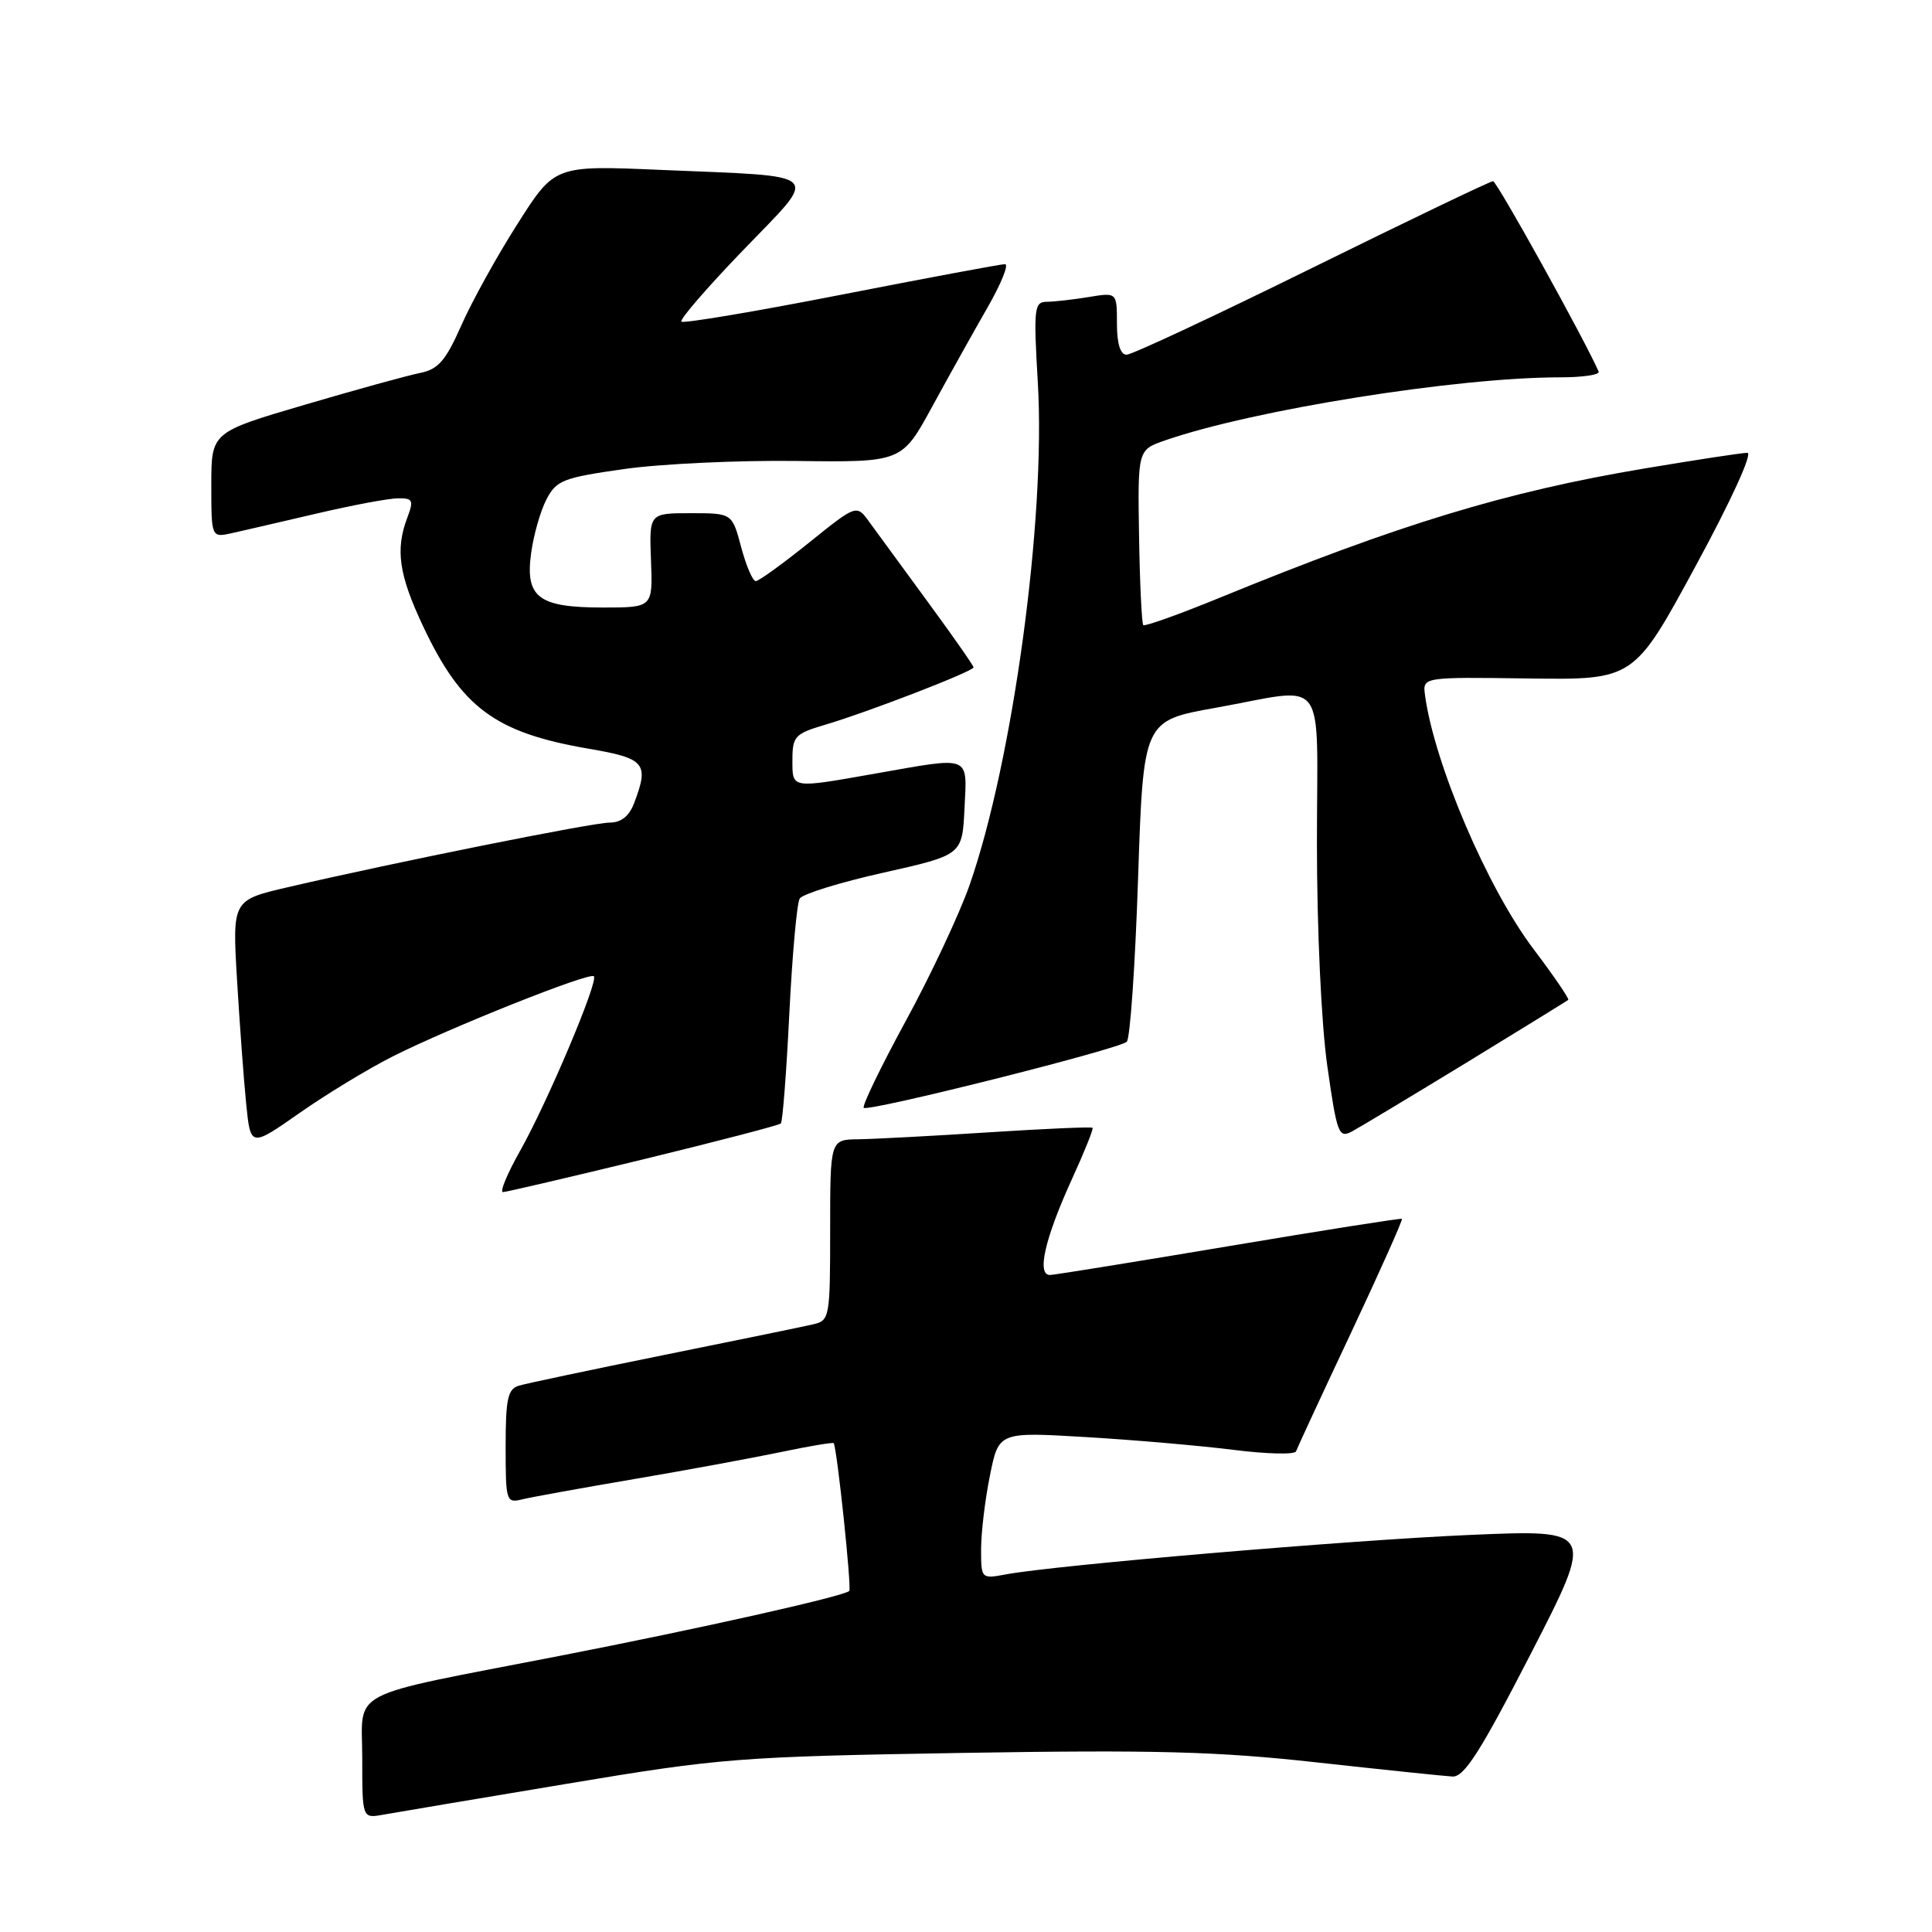 <?xml version="1.0" encoding="UTF-8" standalone="no"?>
<!DOCTYPE svg PUBLIC "-//W3C//DTD SVG 1.1//EN" "http://www.w3.org/Graphics/SVG/1.1/DTD/svg11.dtd" >
<svg xmlns="http://www.w3.org/2000/svg" xmlns:xlink="http://www.w3.org/1999/xlink" version="1.1" viewBox="0 0 256 256">
 <g >
 <path fill="currentColor"
d=" M 75.00 236.38 C 95.56 232.94 97.85 232.77 127.50 232.27 C 153.04 231.85 161.32 232.07 174.50 233.53 C 183.30 234.50 191.38 235.34 192.46 235.40 C 194.01 235.48 196.16 232.12 202.86 219.09 C 211.29 202.68 211.29 202.68 194.90 203.38 C 178.99 204.06 139.83 207.39 133.25 208.62 C 130.03 209.22 130.00 209.19 130.00 205.28 C 130.00 203.11 130.52 198.72 131.17 195.53 C 132.33 189.73 132.33 189.73 143.86 190.42 C 150.20 190.79 159.00 191.56 163.42 192.11 C 167.84 192.67 171.58 192.76 171.73 192.31 C 171.89 191.86 175.16 184.79 179.02 176.60 C 182.87 168.40 185.91 161.61 185.76 161.50 C 185.62 161.40 175.38 163.01 163.00 165.09 C 150.62 167.17 139.90 168.90 139.17 168.94 C 137.31 169.03 138.44 164.09 142.10 156.10 C 143.71 152.58 144.91 149.58 144.77 149.44 C 144.62 149.29 138.43 149.56 131.00 150.04 C 123.58 150.52 115.81 150.93 113.75 150.96 C 110.00 151.00 110.00 151.00 110.00 162.98 C 110.00 174.58 109.93 174.98 107.75 175.48 C 106.51 175.77 97.62 177.60 88.00 179.54 C 78.38 181.49 69.71 183.32 68.75 183.61 C 67.28 184.05 67.00 185.36 67.00 191.68 C 67.00 198.99 67.07 199.20 69.25 198.66 C 70.49 198.36 77.12 197.16 84.00 195.99 C 90.88 194.82 99.60 193.21 103.40 192.42 C 107.19 191.62 110.37 191.09 110.47 191.23 C 110.92 191.95 112.87 210.47 112.53 210.81 C 111.81 211.52 92.67 215.81 74.01 219.44 C 45.44 225.00 48.00 223.67 48.00 233.01 C 48.00 240.95 48.00 240.95 50.75 240.46 C 52.26 240.19 63.17 238.35 75.00 236.38 Z  M 85.27 153.61 C 95.05 151.23 103.24 149.10 103.47 148.86 C 103.70 148.63 104.21 142.08 104.59 134.30 C 104.98 126.51 105.59 119.66 105.97 119.06 C 106.34 118.46 111.33 116.91 117.07 115.63 C 127.50 113.29 127.50 113.29 127.80 107.15 C 128.14 99.98 128.82 100.24 116.00 102.50 C 104.71 104.49 105.00 104.54 105.00 100.66 C 105.00 97.59 105.35 97.21 109.25 96.06 C 115.04 94.35 129.00 88.95 129.00 88.43 C 129.00 88.20 126.27 84.30 122.94 79.76 C 119.61 75.22 116.13 70.45 115.19 69.17 C 113.50 66.83 113.50 66.83 107.18 71.92 C 103.71 74.71 100.54 77.00 100.14 77.00 C 99.74 77.00 98.87 74.98 98.21 72.50 C 97.01 68.00 97.01 68.00 91.52 68.00 C 86.02 68.00 86.02 68.00 86.26 74.25 C 86.50 80.50 86.50 80.50 79.90 80.50 C 71.33 80.50 69.57 79.16 70.38 73.27 C 70.70 70.90 71.61 67.71 72.40 66.19 C 73.72 63.64 74.60 63.30 82.70 62.15 C 87.56 61.46 97.84 60.98 105.52 61.08 C 119.50 61.26 119.50 61.26 123.52 53.88 C 125.74 49.82 129.03 43.91 130.85 40.75 C 132.66 37.59 133.71 35.00 133.17 35.00 C 132.64 35.00 122.88 36.82 111.48 39.05 C 100.09 41.28 90.55 42.88 90.29 42.62 C 90.02 42.35 93.70 38.10 98.46 33.16 C 108.65 22.58 109.54 23.45 87.50 22.51 C 73.50 21.91 73.50 21.91 68.59 29.64 C 65.88 33.88 62.53 39.94 61.14 43.09 C 59.05 47.81 58.08 48.93 55.66 49.42 C 54.04 49.74 47.15 51.64 40.36 53.64 C 28.00 57.27 28.00 57.27 28.00 64.26 C 28.00 71.25 28.00 71.25 30.75 70.64 C 32.26 70.30 37.33 69.13 42.00 68.04 C 46.67 66.94 51.50 66.04 52.73 66.03 C 54.70 66.00 54.84 66.29 53.98 68.57 C 52.36 72.81 52.85 76.17 56.07 83.00 C 61.16 93.79 65.62 97.08 77.95 99.20 C 85.51 100.49 86.04 101.13 84.02 106.43 C 83.37 108.15 82.30 109.00 80.77 109.00 C 78.53 109.00 52.42 114.24 38.14 117.56 C 30.78 119.27 30.78 119.27 31.41 129.88 C 31.76 135.72 32.30 143.09 32.62 146.26 C 33.20 152.02 33.20 152.02 39.70 147.47 C 43.27 144.97 48.83 141.60 52.04 139.98 C 59.58 136.18 78.12 128.78 78.69 129.36 C 79.33 130.00 72.52 146.11 68.90 152.52 C 67.20 155.54 66.19 157.98 66.65 157.96 C 67.12 157.94 75.50 155.98 85.27 153.61 Z  M 194.26 140.84 C 201.54 136.39 207.63 132.63 207.80 132.49 C 207.96 132.35 205.90 129.33 203.21 125.77 C 197.10 117.71 190.04 101.17 188.82 92.10 C 188.50 89.71 188.50 89.71 202.50 89.90 C 216.50 90.09 216.50 90.09 224.66 75.04 C 229.37 66.37 232.28 60.00 231.53 60.00 C 230.83 60.00 224.68 60.94 217.88 62.08 C 199.53 65.16 185.41 69.46 161.68 79.18 C 156.29 81.39 151.70 83.03 151.49 82.83 C 151.29 82.62 151.03 77.31 150.93 71.03 C 150.75 59.61 150.75 59.61 154.39 58.35 C 166.09 54.30 193.04 50.00 206.69 50.00 C 209.70 50.00 212.02 49.66 211.83 49.24 C 209.99 45.02 198.34 24.01 197.84 24.01 C 197.48 24.00 186.70 29.18 173.87 35.50 C 161.04 41.83 149.98 47.00 149.28 47.00 C 148.45 47.00 148.00 45.55 148.00 42.87 C 148.00 38.74 148.00 38.74 144.25 39.36 C 142.19 39.70 139.69 39.98 138.70 39.99 C 137.03 40.00 136.94 40.83 137.52 50.75 C 138.58 68.73 134.21 100.85 128.47 117.29 C 127.13 121.10 123.34 129.20 120.02 135.28 C 116.71 141.36 114.21 146.54 114.45 146.79 C 115.03 147.36 148.24 139.03 149.30 138.04 C 149.75 137.63 150.42 127.89 150.80 116.40 C 151.50 95.50 151.50 95.50 161.00 93.80 C 176.16 91.09 174.50 88.88 174.50 111.75 C 174.50 123.12 175.08 135.62 175.87 141.22 C 177.15 150.23 177.39 150.86 179.13 149.93 C 180.16 149.38 186.97 145.28 194.26 140.84 Z "/>
</g>
</svg>